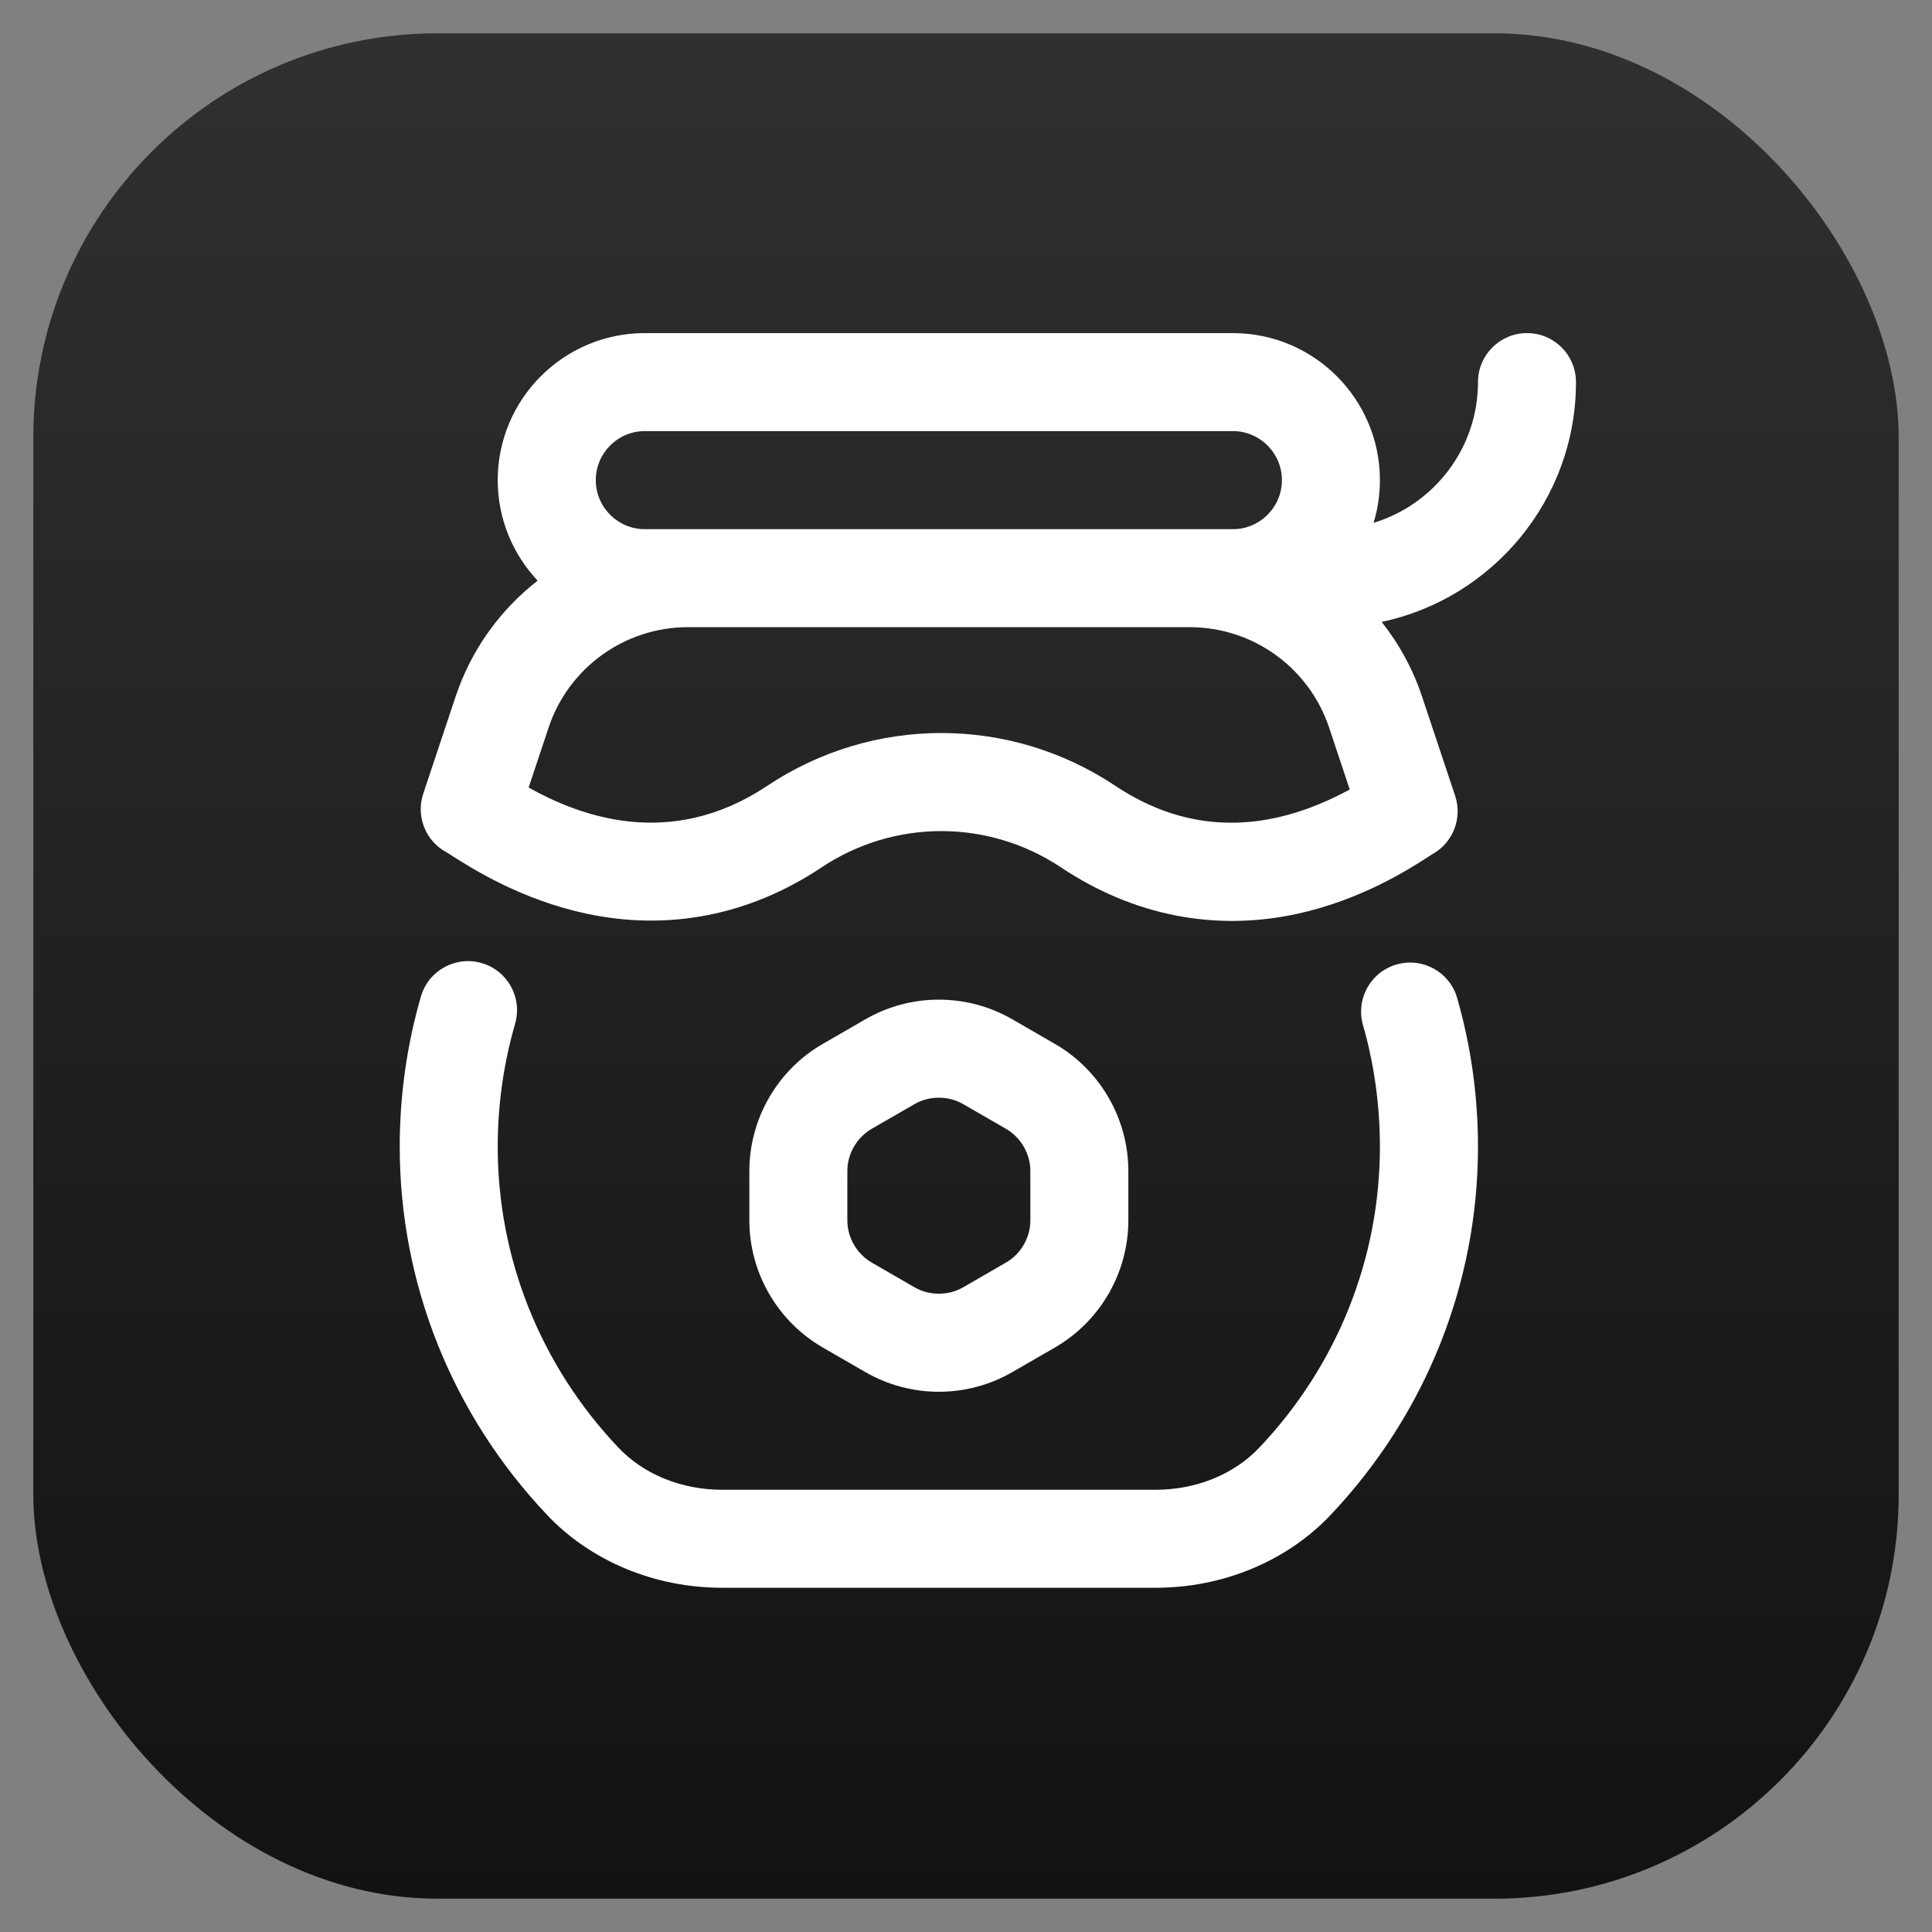 <svg width="29" height="29" viewBox="0 0 29 29" fill="none" xmlns="http://www.w3.org/2000/svg">
<rect x="0" y="0" width="29" height="29" fill="#808080" stroke="none"/>
<rect x="0.5" y="0.5" width="28" height="28" rx="6.067" fill="url(#paint0_linear_644_3533)"/>
<path d="M20.964 14.477C20.573 14.589 20.347 14.996 20.459 15.387C20.628 15.977 20.713 16.592 20.713 17.212C20.713 18.892 20.071 20.496 18.904 21.728C18.523 22.131 17.955 22.362 17.346 22.362H10.839C10.23 22.362 9.662 22.131 9.281 21.728C8.114 20.496 7.471 18.892 7.471 17.212C7.471 16.585 7.559 15.964 7.732 15.367C7.845 14.977 7.62 14.569 7.23 14.456C6.839 14.343 6.431 14.568 6.318 14.958C6.107 15.688 6 16.446 6 17.212C6 19.27 6.786 21.233 8.212 22.74C8.87 23.435 9.828 23.833 10.839 23.833H17.346C18.357 23.833 19.315 23.435 19.973 22.74C21.399 21.233 22.185 19.27 22.185 17.212C22.185 16.455 22.08 15.704 21.873 14.982C21.762 14.591 21.355 14.365 20.964 14.477Z" fill="white"/>
<path d="M22.921 5C22.514 5 22.185 5.329 22.185 5.736C22.185 6.73 21.524 7.572 20.618 7.848C20.68 7.645 20.713 7.43 20.713 7.207C20.713 5.99 19.724 5 18.506 5H9.678C8.461 5 7.471 5.99 7.471 7.207C7.471 7.79 7.699 8.321 8.07 8.716C7.51 9.152 7.074 9.75 6.838 10.458L6.353 11.914C6.239 12.257 6.391 12.632 6.711 12.798C6.726 12.807 6.759 12.829 6.786 12.846C7.095 13.042 7.82 13.502 8.792 13.712C10.028 13.979 11.251 13.741 12.33 13.021C13.423 12.293 14.835 12.293 15.928 13.021C17.021 13.75 18.247 13.983 19.471 13.717C20.44 13.506 21.164 13.038 21.437 12.862C21.461 12.846 21.481 12.833 21.496 12.824C21.808 12.654 21.955 12.284 21.842 11.945L21.346 10.458C21.208 10.042 21 9.664 20.739 9.335C22.403 8.983 23.656 7.503 23.656 5.736C23.656 5.329 23.327 5 22.921 5V5ZM9.678 7.943C9.273 7.943 8.943 7.613 8.943 7.207C8.943 6.801 9.273 6.471 9.678 6.471H18.506C18.912 6.471 19.242 6.801 19.242 7.207C19.242 7.613 18.912 7.943 18.506 7.943H9.678ZM16.744 11.797C15.156 10.738 13.103 10.738 11.514 11.797C10.04 12.78 8.665 12.23 7.935 11.821L8.234 10.923C8.535 10.021 9.377 9.414 10.328 9.414H17.857C18.808 9.414 19.65 10.021 19.951 10.923L20.26 11.851C19.003 12.533 17.822 12.515 16.744 11.797Z" fill="white"/>
<path d="M14.092 20.891C13.705 20.891 13.324 20.789 12.99 20.596L12.351 20.227C12.017 20.034 11.738 19.755 11.544 19.419C11.35 19.084 11.248 18.703 11.248 18.317V17.579C11.248 17.193 11.35 16.812 11.544 16.477C11.737 16.141 12.016 15.862 12.351 15.669L12.99 15.3C13.324 15.107 13.705 15.005 14.092 15.005C14.48 15.005 14.861 15.107 15.195 15.3L15.834 15.669C16.169 15.862 16.447 16.141 16.641 16.477C16.835 16.812 16.937 17.193 16.937 17.579V18.317C16.937 18.703 16.834 19.084 16.641 19.419C16.447 19.755 16.168 20.034 15.834 20.227L15.195 20.596C14.861 20.789 14.48 20.891 14.092 20.891ZM14.092 16.477C13.961 16.477 13.838 16.509 13.726 16.574L13.086 16.943C12.974 17.008 12.884 17.099 12.818 17.212C12.753 17.326 12.719 17.449 12.719 17.579V18.317C12.719 18.447 12.753 18.57 12.818 18.683C12.884 18.797 12.974 18.887 13.086 18.952L13.726 19.322C13.838 19.386 13.961 19.419 14.092 19.419C14.224 19.419 14.347 19.386 14.459 19.322L15.099 18.952C15.211 18.887 15.301 18.797 15.367 18.684C15.432 18.57 15.466 18.447 15.466 18.317V17.579C15.466 17.449 15.432 17.326 15.367 17.212C15.367 17.212 15.367 17.212 15.367 17.212C15.301 17.099 15.211 17.008 15.099 16.943L14.459 16.574C14.347 16.509 14.224 16.477 14.092 16.477Z" fill="white"/>
<defs>
<linearGradient id="paint0_linear_644_3533" x1="14.5" y1="0.5" x2="14.5" y2="28.5" gradientUnits="userSpaceOnUse">
<stop stop-color="#303030"/>
<stop offset="1" stop-color="#121212"/>
</linearGradient>
</defs>
</svg>
